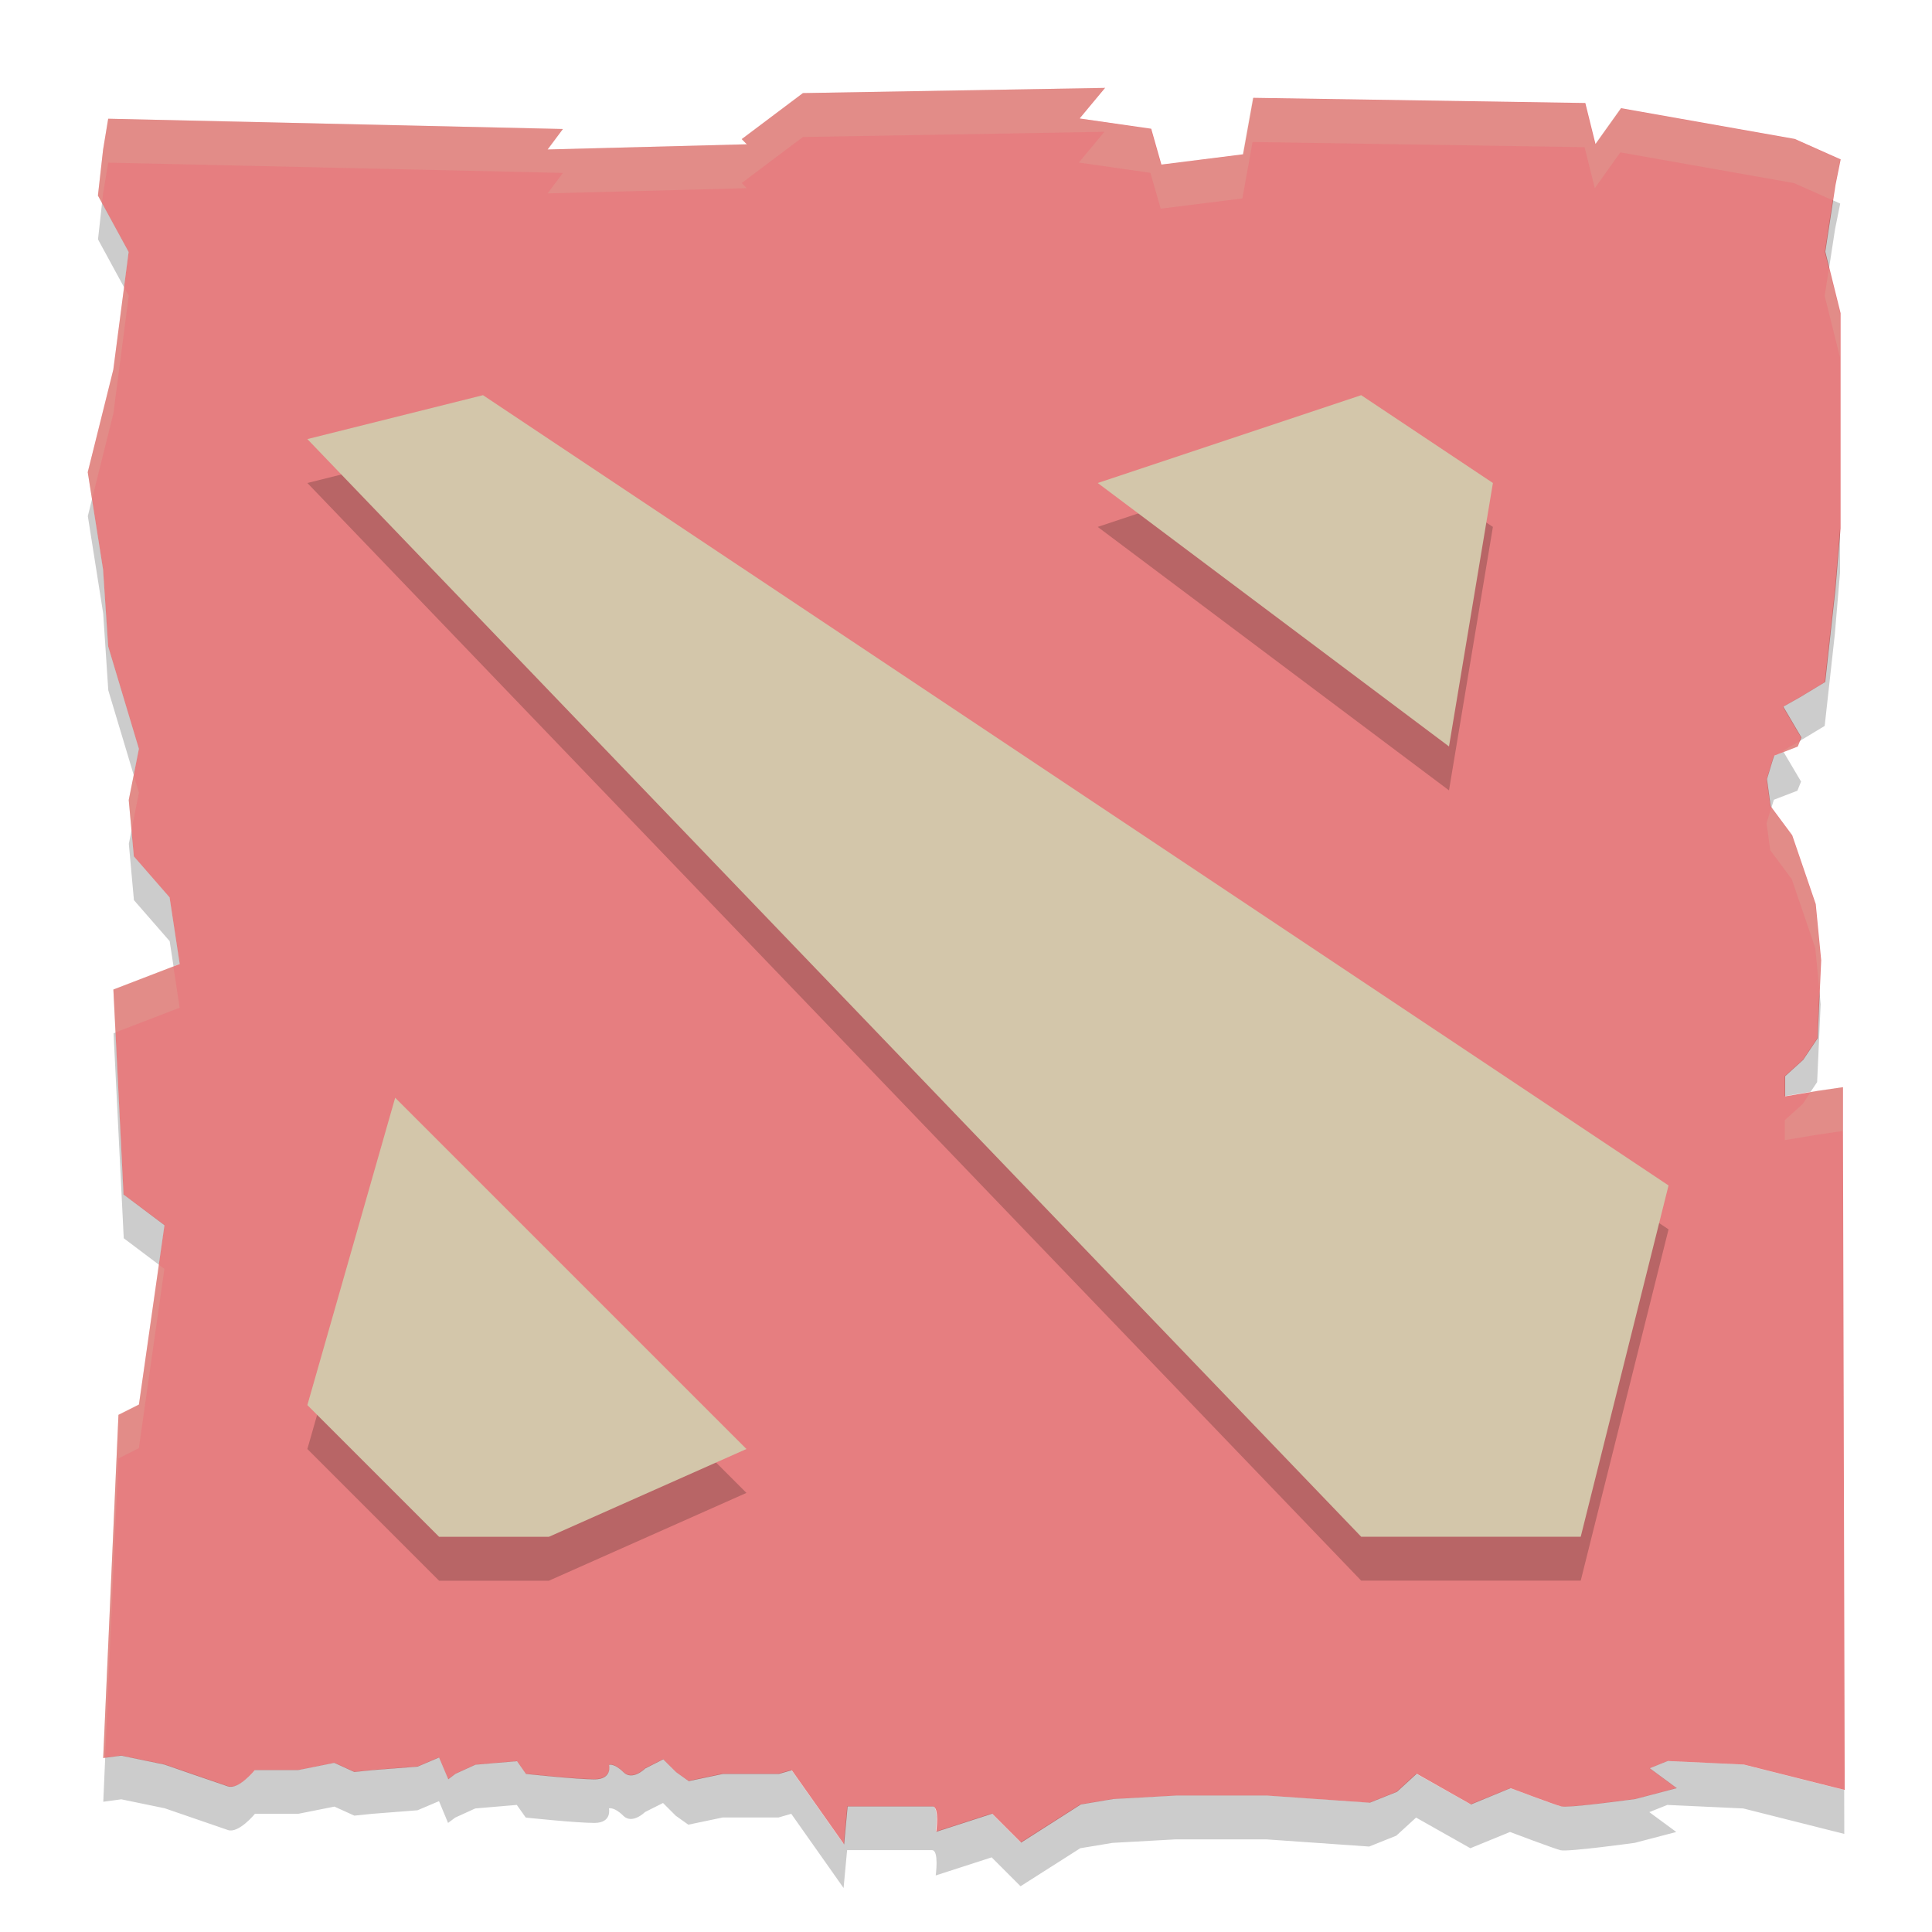 <svg xmlns="http://www.w3.org/2000/svg" width="22" height="22" version="1">
 <path fill="#e67e80" d="m12.576 1.001-3.433 0.059-0.697 0.524 0.058 0.059-2.268 0.059 0.174-0.233-5.178-0.117-0.058 0.351-0.059 0.524l0.35 0.642-0.175 1.341-0.291 1.167 0.175 1.108 0.058 0.875 0.35 1.167-0.116 0.583 0.058 0.641 0.407 0.467 0.116 0.759-0.756 0.291 0.116 2.334 0.466 0.35-0.291 2.042-0.233 0.117-0.174 3.908 0.205-0.027 0.494 0.102s0.597 0.207 0.721 0.248c0.123 0.041 0.307-0.186 0.307-0.186h0.494l0.411-0.082 0.228 0.104 0.205-0.021 0.515-0.04 0.245-0.104 0.104 0.248 0.082-0.062 0.228-0.104 0.473-0.04 0.102 0.145s0.576 0.062 0.781 0.062c0.206 0 0.166-0.166 0.166-0.166s0.06-0.019 0.163 0.084c0.103 0.103 0.248-0.042 0.248-0.042l0.205-0.104 0.146 0.145 0.144 0.103 0.391-0.082h0.637l0.146-0.042 0.596 0.845 0.04-0.432h0.967c0.082 0 0.042 0.288 0.042 0.288l0.637-0.206 0.329 0.329 0.68-0.434 0.369-0.062 0.72-0.04h1.028l1.173 0.082 0.31-0.124 0.225-0.206 0.618 0.35 0.451-0.186s0.494 0.187 0.576 0.208c0.082 0.021 0.844-0.084 0.844-0.084l0.473-0.124-0.308-0.227 0.205-0.082 0.864 0.04 1.151 0.29-0.02-7.528v-0.475l-0.288 0.042-0.37 0.062v-0.229l0.205-0.186 0.165-0.246 0.04-0.888-0.062-0.64-0.268-0.784-0.245-0.33-0.042-0.309 0.062-0.205 0.02-0.062 0.268-0.104 0.042-0.104-0.206-0.35 0.186-0.105 0.291-0.176 0.116-1.05 0.059-0.7v-2.45l-0.174-0.7 0.116-0.759 0.059-0.292-0.523-0.233-1.978-0.35-0.291 0.408-0.116-0.467-3.781-0.059-0.116 0.643-0.93 0.117-0.116-0.408-0.815-0.117 0.291-0.35z"/>
 <path opacity=".2" d="m5.5 5-2 0.5 12 12.499h2.5l1-4-13.5-8.999zm10 0-3 1 4 3l0.5-3-1.5-1zm-11 8-1 3.5 1.5 1.5h1.25l2.25-1-4-4z"/>
 <path fill="#d3c6aa" d="m5.5 4.5-2 0.5 12 12.499h2.5l1-4-13.5-8.999zm10 0-3 1 4 3 0.5-3-1.5-1zm-11 8-1 3.5 1.5 1.5h1.25l2.25-1-4-4z"/>
 <path fill="#d3c6aa" opacity=".2" d="m12.576 1.001-3.433 0.059-0.697 0.524 0.058 0.059-2.268 0.059 0.174-0.233-5.178-0.117-0.058 0.351-0.059 0.524 0.046 0.085 0.013-0.109 0.058-0.351 5.178 0.117-0.174 0.233 2.268-0.059-0.058-0.059 0.697-0.524 3.433-0.059-0.291 0.35 0.815 0.117 0.117 0.408 0.93-0.116 0.116-0.643 3.781 0.059 0.116 0.467 0.291-0.408 1.978 0.35 0.439 0.195 0.026-0.17 0.059-0.292-0.523-0.233-1.978-0.35-0.291 0.408-0.116-0.467-3.781-0.059-0.116 0.643l-0.93 0.116-0.117-0.408-0.814-0.117 0.291-0.35zm8.25 2.058-0.048 0.31 0.174 0.699v-0.5l-0.127-0.509zm-19.413 0.213-0.122 0.937-0.291 1.167 0.048 0.306 0.243-0.973 0.175-1.341l-0.053-0.097zm19.077 5.17-0.003 0.002-0.185 0.105 0.009 0.014 0.155-0.06 0.024-0.061zm-18.967 0.384-0.057 0.283 0.031 0.344 0.085-0.427-0.06-0.2zm18.647 0.372-0.054 0.175 0.042 0.308 0.245 0.33 0.268 0.784 0.046 0.48 0.015-0.341-0.061-0.639l-0.268-0.784-0.234-0.314zm-18.195 1.806l-0.684 0.262 0.024 0.49 0.731-0.281-0.072-0.471zm19.006 1.375-0.288 0.042-0.074 0.013-0.09 0.136-0.205 0.185v0.228l0.37-0.062 0.288-0.042v-0.5zm0 0.5v0.474l0.018 7.028h0.001l-0.019-7.503zm-19.172 1.523-0.227 1.589-0.233 0.117-0.174 3.908 0.022-0.003 0.151-3.405 0.233-0.117 0.291-2.042-0.064-0.048z"/>
 <path opacity=".2" d="m20.868 2.28-0.089 0.589 0.048 0.19 0.069-0.449 0.059-0.292-0.085-0.038zm-19.706 0.031-0.046 0.415 0.297 0.546 0.053-0.403l-0.304-0.558zm-0.114 3.372-0.048 0.194l0.175 1.108 0.058 0.875 0.29 0.966 0.06-0.299-0.35-1.167-0.058-0.875-0.127-0.802zm19.905 0.335-0.059 0.7-0.116 1.049-0.291 0.176-0.185 0.105 0.206 0.349-0.018 0.043 0.288-0.174 0.116-1.049 0.059-0.7v-0.5zm-0.642 2.546-0.113 0.043-0.019 0.062-0.062 0.205 0.042 0.308 0.012 0.016 0.009-0.029 0.019-0.062 0.268-0.103 0.042-0.104-0.198-0.335zm-18.813 0.89-0.031 0.155 0.058 0.641 0.407 0.467 0.044 0.287 0.072-0.029l-0.117-0.758-0.407-0.467-0.026-0.297zm19.22 1.823-0.025 0.546-0.165 0.246-0.205 0.185v0.228l0.295-0.05 0.074-0.11 0.04-0.887-0.015-0.159zm-19.401 0.48-0.024 0.009 0.116 2.334 0.401 0.302 0.064-0.452-0.466-0.349-0.092-1.843zm0.064 8.232-0.183 0.025-0.022 0.503 0.205-0.028 0.494 0.102s0.597 0.206 0.721 0.248c0.123 0.041 0.307-0.185 0.307-0.185h0.494l0.411-0.082 0.227 0.103 0.205-0.021 0.514-0.04 0.245-0.104 0.103 0.248 0.082-0.061 0.228-0.104 0.473-0.04 0.102 0.144s0.576 0.061 0.781 0.061 0.166-0.166 0.166-0.166 0.06-0.019 0.163 0.084c0.103 0.103 0.248-0.042 0.248-0.042l0.205-0.103 0.145 0.145 0.143 0.102 0.391-0.082h0.636l0.145-0.042 0.596 0.845 0.04-0.431h0.967c0.082 0 0.042 0.288 0.042 0.288l0.637-0.206 0.329 0.329 0.68-0.433 0.369-0.061 0.72-0.04h1.028l1.173 0.082 0.309-0.124 0.225-0.206 0.618 0.349 0.452-0.185s0.493 0.187 0.576 0.208c0.082 0.021 0.844-0.084 0.844-0.084l0.473-0.124-0.307-0.226 0.205-0.082 0.864 0.04 1.151 0.29-0.001-0.5-1.149-0.29-0.864-0.04-0.205 0.082 0.307 0.226-0.473 0.124s-0.761 0.104-0.844 0.084c-0.083-0.021-0.576-0.208-0.576-0.208l-0.452 0.185-0.618-0.349-0.225 0.206-0.309 0.124-1.173-0.082h-1.028l-0.72 0.04-0.369 0.061-0.68 0.433-0.329-0.329-0.637 0.206s0.041-0.288-0.042-0.288h-0.967l-0.04 0.431-0.596-0.845-0.145 0.042h-0.636l-0.391 0.082-0.143-0.102-0.145-0.145-0.205 0.103s-0.145 0.145-0.248 0.042c-0.102-0.103-0.163-0.084-0.163-0.084s0.04 0.166-0.166 0.166-0.781-0.061-0.781-0.061l-0.102-0.144-0.473 0.04-0.228 0.104-0.082 0.061-0.103-0.248-0.245 0.104-0.514 0.04-0.205 0.021-0.227-0.103-0.411 0.082h-0.494s-0.183 0.226-0.307 0.185c-0.123-0.042-0.721-0.248-0.721-0.248l-0.494-0.101z"/>
</svg>
